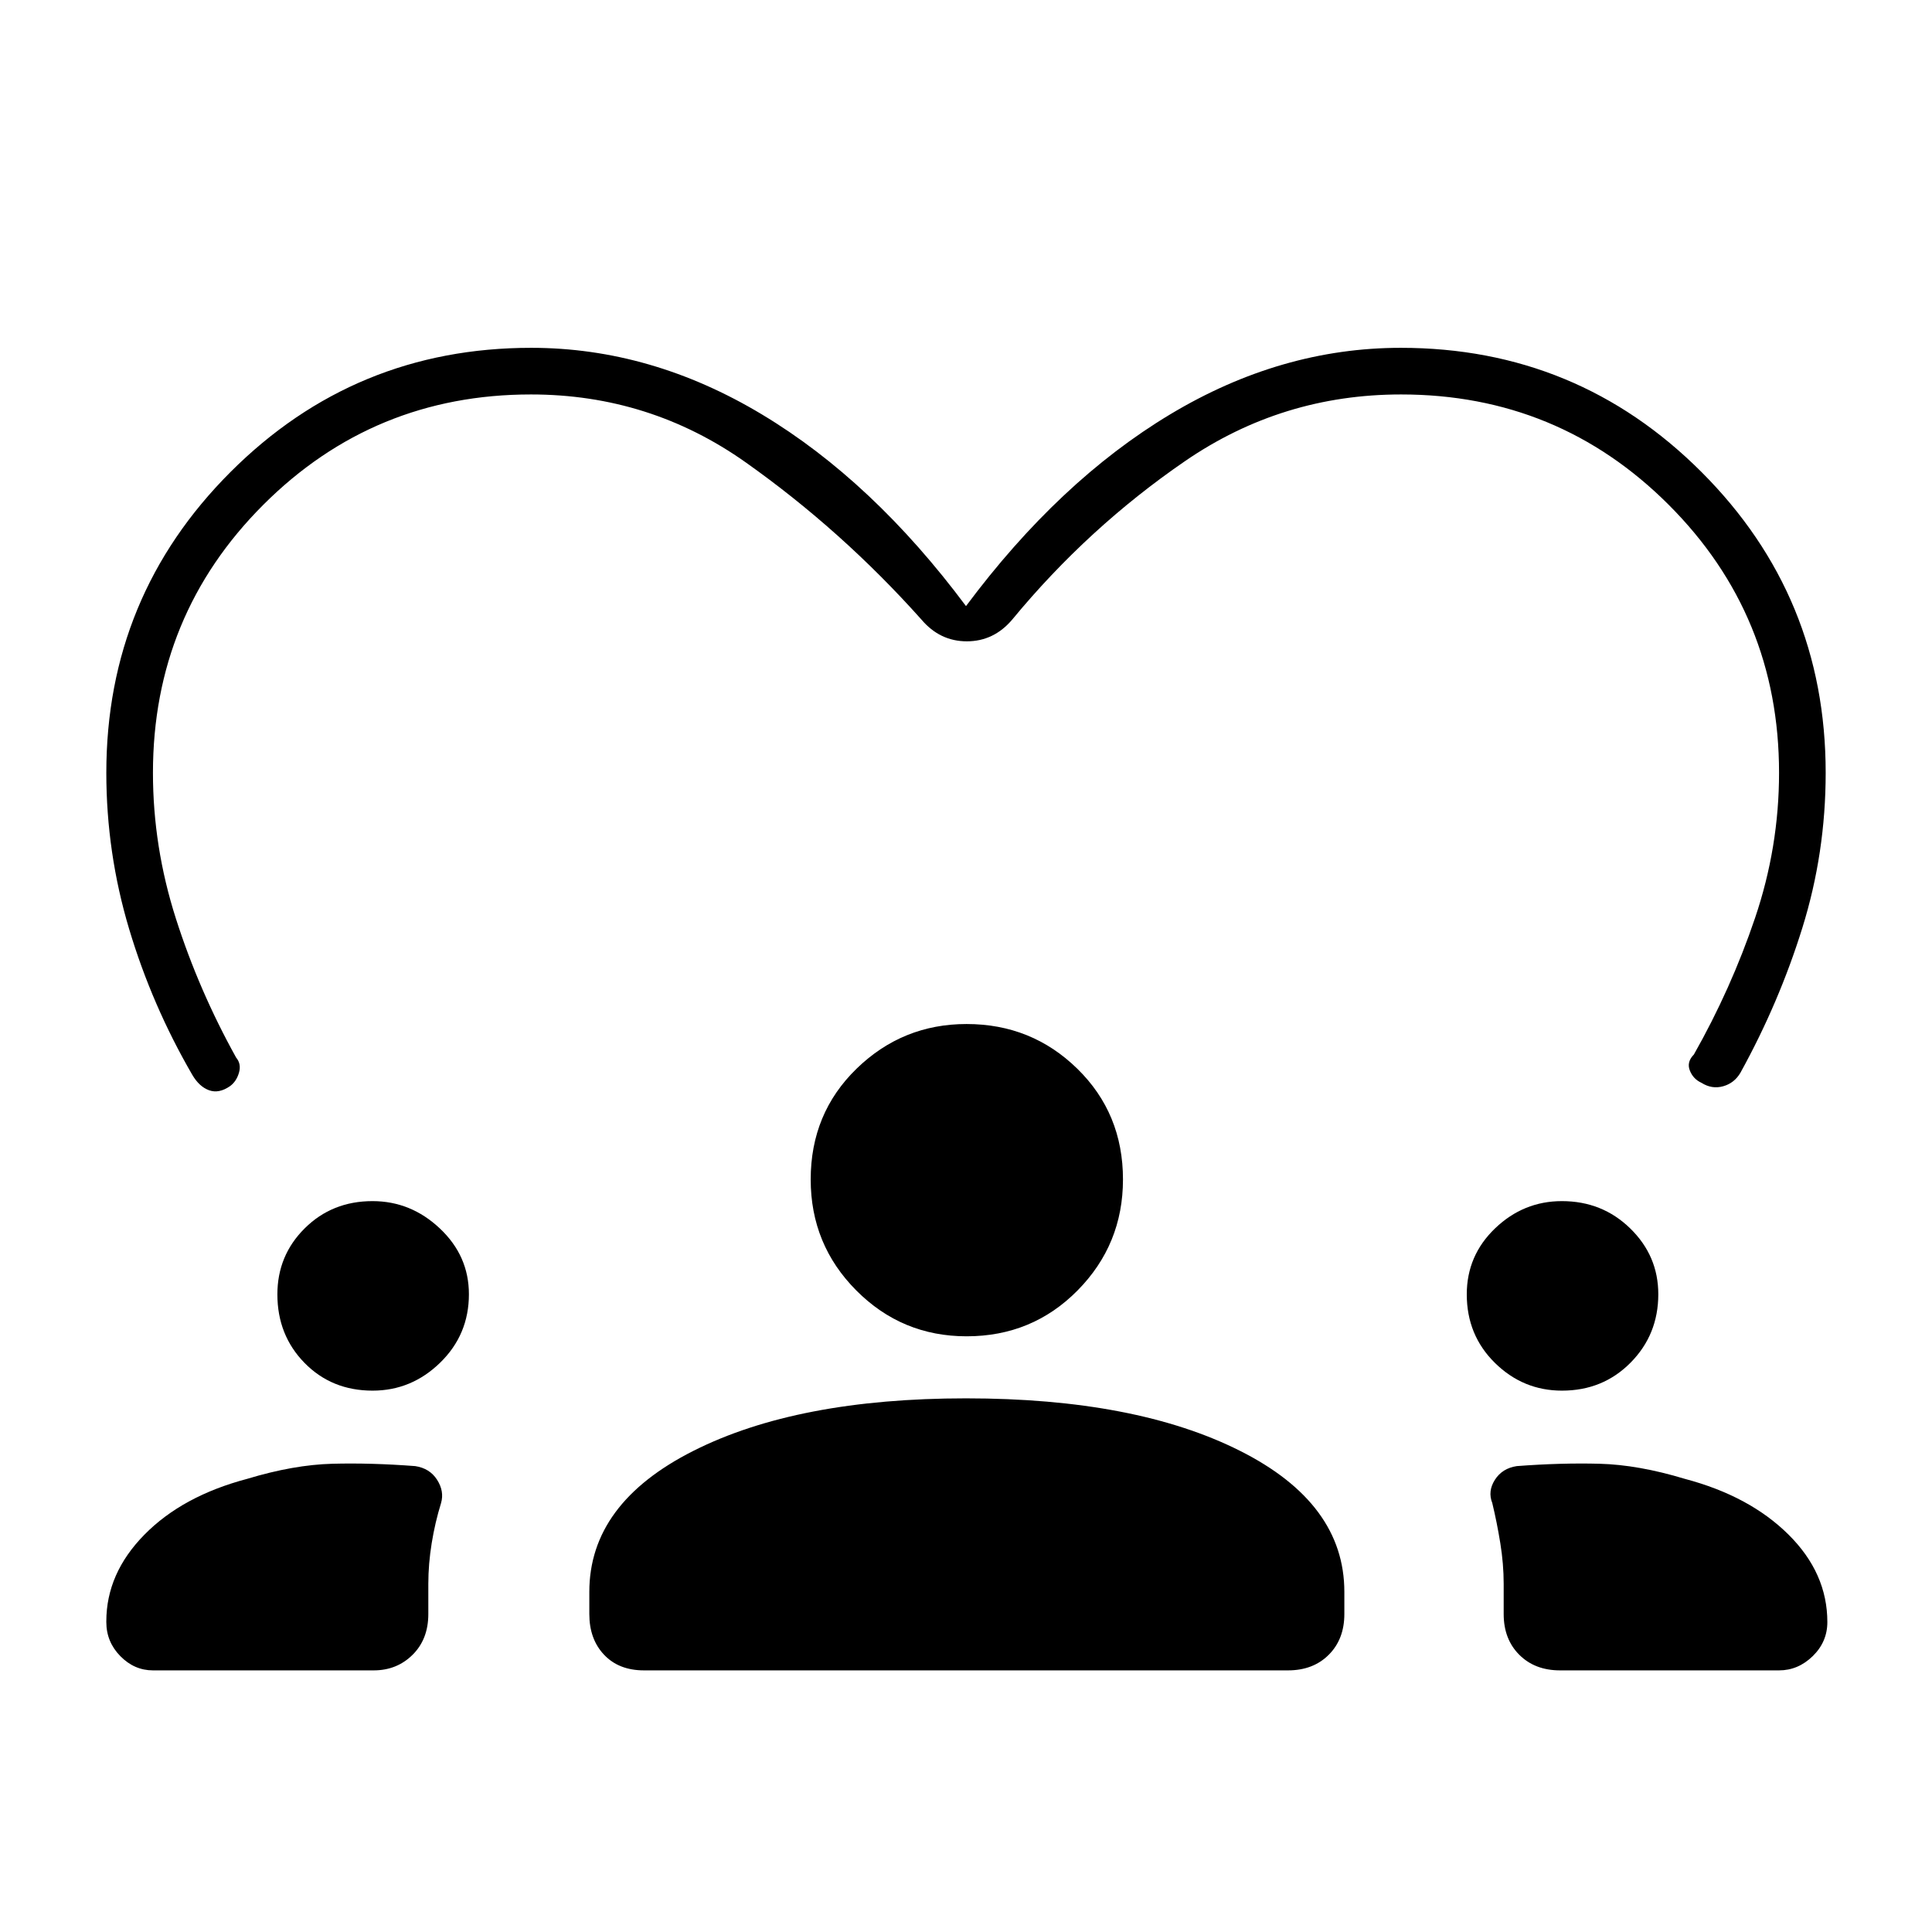 <svg xmlns="http://www.w3.org/2000/svg" height="40" viewBox="0 -960 960 960" width="40"><path d="M76-130q-9.26 0-16.21-7.08-6.96-7.09-6.96-16.92v-.35q0-23.82 18.92-43.07t51.08-27.75q23.12-7 42.4-7.5 19.27-.5 41.1 1.17 7.21 1.09 10.86 6.8 3.64 5.7 1.98 11.53-3 9.67-4.67 20-1.67 10.34-1.67 20.17v15q0 12.5-7.81 20.25T185.67-130H76Zm244 0q-12.5 0-19.83-7.75-7.34-7.75-7.34-20.25v-11q0-44 51.72-70.08 51.72-26.09 135.47-26.09 84.31 0 136.15 26.09Q668-213 668-169v11q0 12.5-7.75 20.25T640-130H320Zm455.17 0q-12.5 0-20.25-7.75T747.17-158v-15q0-9.83-1.67-20.17-1.67-10.33-4-20-2.33-5.83 1.31-11.53 3.65-5.71 10.86-6.8 21.83-1.67 41.1-1.17 19.28.5 42.4 7.5 32.16 8.5 51.5 27.67Q908-178.34 908-154q0 9.83-7.26 16.92Q893.47-130 884-130H775.17ZM185.14-269q-20.31 0-33.81-13.77-13.5-13.77-13.5-34.07 0-19.33 13.6-32.83t33.66-13.5q19.08 0 33.49 13.6Q233-335.98 233-316.9q0 20.07-14.26 33.98Q204.48-269 185.14-269Zm591 0q-19.31 0-33.31-13.77-14-13.77-14-34.07 0-19.33 14.1-32.83t33.16-13.5q20.08 0 33.99 13.6Q824-335.98 824-316.9q0 20.07-13.76 33.98Q796.48-269 776.14-269ZM480.3-296q-32.13 0-54.8-22.77-22.67-22.78-22.67-55.16 0-32.9 22.82-55.07t54.64-22.17q32.32 0 55.02 22.21Q558-406.76 558-373.95q0 32.28-22.52 55.12Q512.96-296 480.3-296Zm-.3-362.83q46.33-62.17 101.41-95.25 55.08-33.09 114.64-33.09 87.72 0 149.42 61.72 61.7 61.71 61.7 149.45 0 39.84-11.59 77.04Q884-461.75 864.83-427q-3 5.17-8.58 6.75t-10.77-1.69q-4.15-1.89-5.81-6.13-1.67-4.23 2-7.93 18.5-32.67 30.41-67.87Q884-539.07 884-576q0-78.33-54.83-133.17-54.84-54.83-133-54.83-59.04 0-107.27 33.08-48.23 33.09-85.9 78.75-9.17 10.84-22.58 10.84-13.42 0-22.59-10.84-39.48-44.22-87.22-78.03Q322.87-764 263.83-764q-78.16 0-133 54.83Q76-654.33 76-576q0 36.81 11.42 72.49 11.41 35.68 29.91 69.01 2.67 3.17 1.42 7.5t-4.42 6.67q-5.5 3.83-10.41 2.08Q99-420 95.5-426q-20-34.5-31.33-72.37Q52.83-536.23 52.83-576q0-87.74 61.7-149.45 61.7-61.72 149.42-61.72 59.56 0 114.64 33.09Q433.67-721 480-658.83Z"/></svg>